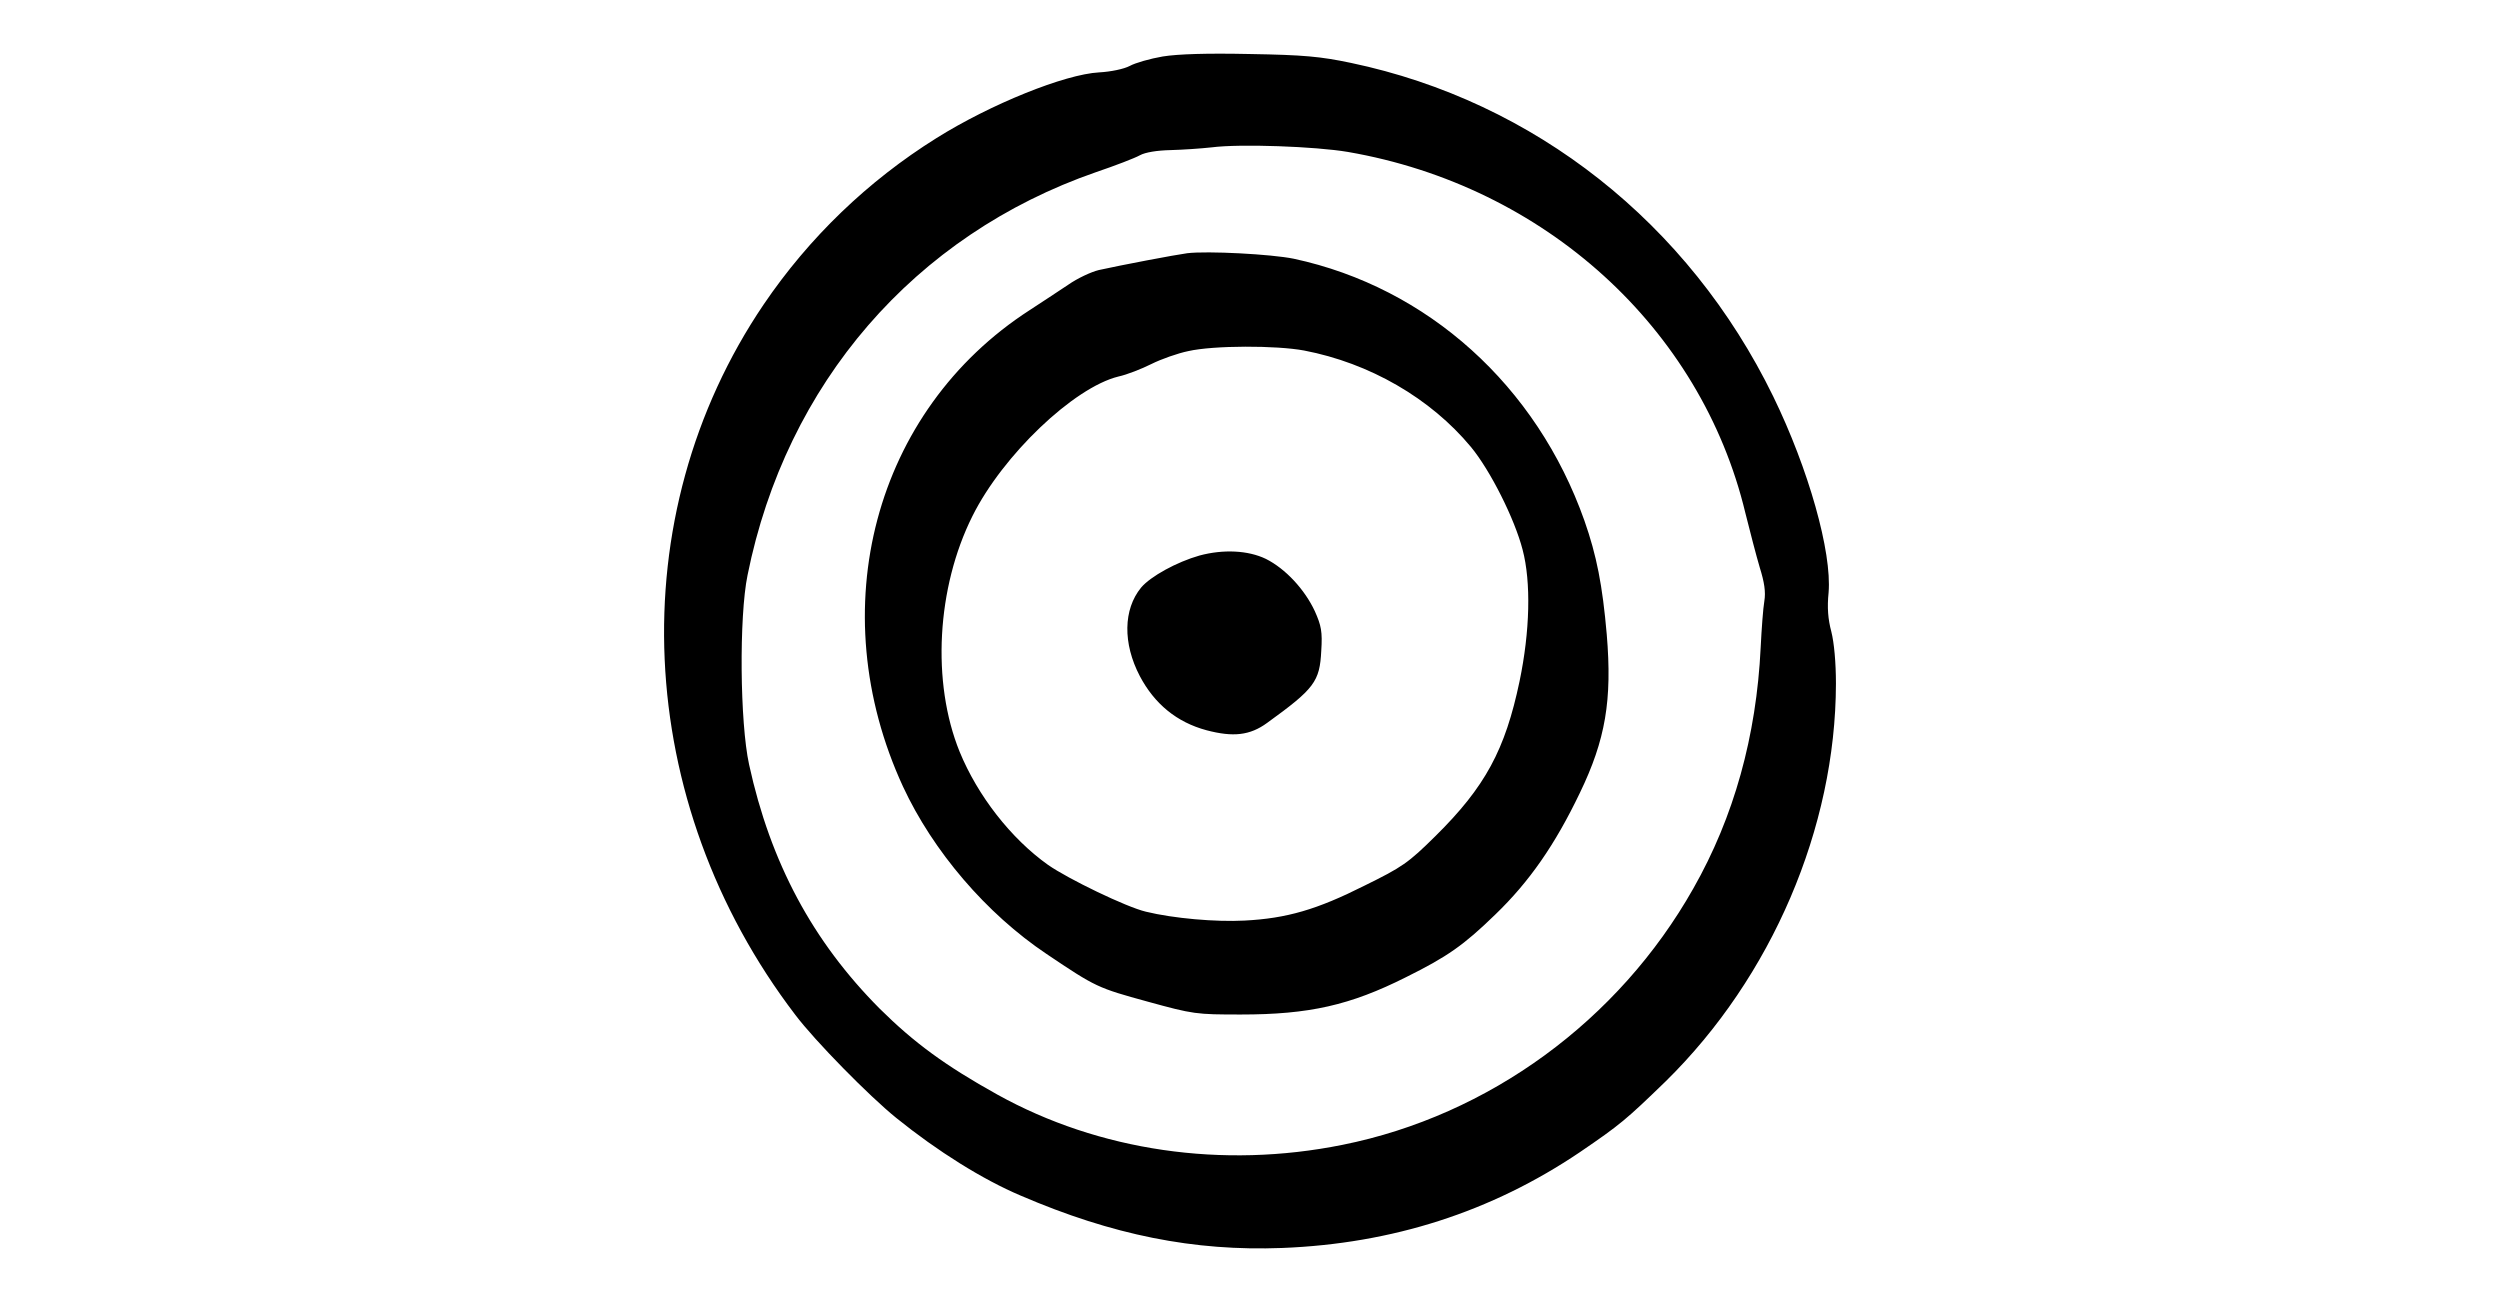 <?xml version="1.0" encoding="UTF-8" standalone="no"?><!-- Generator: Gravit.io --><svg xmlns="http://www.w3.org/2000/svg" style="isolation:isolate" viewBox="0 0 960 500" width="960pt" height="500pt"><defs><clipPath id="_clipPath_jgoZz13rna19KROz8SpC2gQc5yAxUVjU"><rect width="960" height="500"/></clipPath></defs><g clip-path="url(#_clipPath_jgoZz13rna19KROz8SpC2gQc5yAxUVjU)"><path d=" M 446.504 21.685 C 441.686 22.507 435.929 24.152 433.814 25.327 C 431.581 26.502 426.529 27.56 422.064 27.795 C 408.904 28.5 380.352 40.015 359.555 53.057 C 333.235 69.507 310.676 91.244 293.286 116.859 C 238.062 198.402 242.997 307.911 305.388 389.69 C 312.908 399.677 333.823 420.944 344.163 429.287 C 360.025 442.094 377.297 452.904 391.985 459.131 C 427.234 474.288 458.489 480.516 492.328 479.223 C 534.627 477.578 572.697 465.359 606.654 442.446 C 622.164 431.872 624.396 429.992 639.671 415.187 C 680.325 375.237 704.883 317.898 705 262.556 C 705 254.332 704.295 246.812 703.238 242.582 C 701.945 237.764 701.593 233.299 702.18 227.542 C 703.473 212.032 694.543 180.19 680.913 152.226 C 648.483 85.722 589.264 38.957 518.765 24.152 C 507.015 21.685 500.67 21.098 479.991 20.745 C 463.541 20.393 452.379 20.745 446.504 21.685 L 446.504 21.685 Z  M 517.59 58.344 C 593.142 71.387 653.183 125.906 670.221 196.992 C 671.983 204.042 674.45 213.56 675.743 217.907 C 677.505 223.547 678.093 227.307 677.505 230.832 C 677.035 233.534 676.448 241.524 676.095 248.692 C 674.45 282.649 665.873 313.668 650.246 341.163 C 621.576 391.922 571.757 428.347 515.475 439.626 C 469.416 448.909 422.064 441.976 383.055 420.357 C 362.962 409.194 350.978 400.382 337.818 387.34 C 312.086 361.49 295.871 331.293 287.646 293.576 C 284.121 277.479 283.769 236.824 287.059 220.845 C 301.863 147.291 351.095 90.304 420.889 66.099 C 428.174 63.632 435.811 60.694 437.691 59.637 C 439.806 58.462 444.389 57.757 449.441 57.639 C 454.024 57.522 461.074 57.052 465.303 56.582 C 476.231 55.172 505.135 56.23 517.59 58.344 L 517.59 58.344 Z  M 455.904 97.236 C 451.439 97.824 430.407 101.819 421.947 103.699 C 419.009 104.404 413.722 106.871 410.197 109.339 C 406.554 111.806 399.857 116.154 395.392 119.091 C 335.703 157.631 315.376 234.004 346.748 302.036 C 358.263 326.828 378.707 350.798 401.854 366.307 C 420.889 379.115 421.477 379.35 440.746 384.637 C 458.254 389.455 459.311 389.572 476.466 389.572 C 502.668 389.572 518.413 386.047 539.915 375.237 C 555.777 367.365 562.005 363.018 574.224 351.15 C 587.267 338.578 597.137 324.361 606.654 304.503 C 616.524 284.059 619.109 268.901 616.994 243.639 C 615.349 224.722 613.116 213.325 608.416 199.93 C 590.087 148.113 548.257 110.396 496.793 99.351 C 488.216 97.589 463.659 96.296 455.904 97.236 L 455.904 97.236 Z  M 500.788 134.601 C 525.933 139.418 549.315 152.931 564.825 171.613 C 572.227 180.543 581.627 199.225 584.682 211.092 C 587.972 223.547 587.502 242.464 583.507 261.617 C 577.984 287.936 570.347 302.153 551.195 321.071 C 540.737 331.41 538.505 332.938 523.935 340.105 C 505.723 349.27 494.091 352.678 477.876 353.5 C 466.948 354.088 450.616 352.678 440.041 350.093 C 432.521 348.33 410.197 337.52 402.442 332.115 C 388.225 322.011 375.417 305.561 368.485 288.641 C 357.675 261.969 359.673 225.662 373.42 198.167 C 385.052 174.785 412.312 148.818 429.467 144.588 C 432.756 143.883 438.396 141.651 442.156 139.771 C 445.916 137.891 452.261 135.658 456.256 134.836 C 466.008 132.603 490.096 132.603 500.788 134.601 L 500.788 134.601 Z  M 460.604 213.325 C 451.909 215.792 441.804 221.315 438.161 225.662 C 431.346 234.004 431.111 247.047 437.691 259.619 C 443.331 270.311 451.909 277.361 463.306 280.416 C 473.528 283.119 479.991 282.414 486.571 277.596 C 504.783 264.436 506.78 261.734 507.368 249.867 C 507.838 242.582 507.368 240.232 504.9 234.709 C 501.023 226.367 493.621 218.377 486.101 214.617 C 479.286 211.327 469.768 210.857 460.604 213.325 L 460.604 213.325 Z " fill="rgb(0,0,0)"/></g></svg>